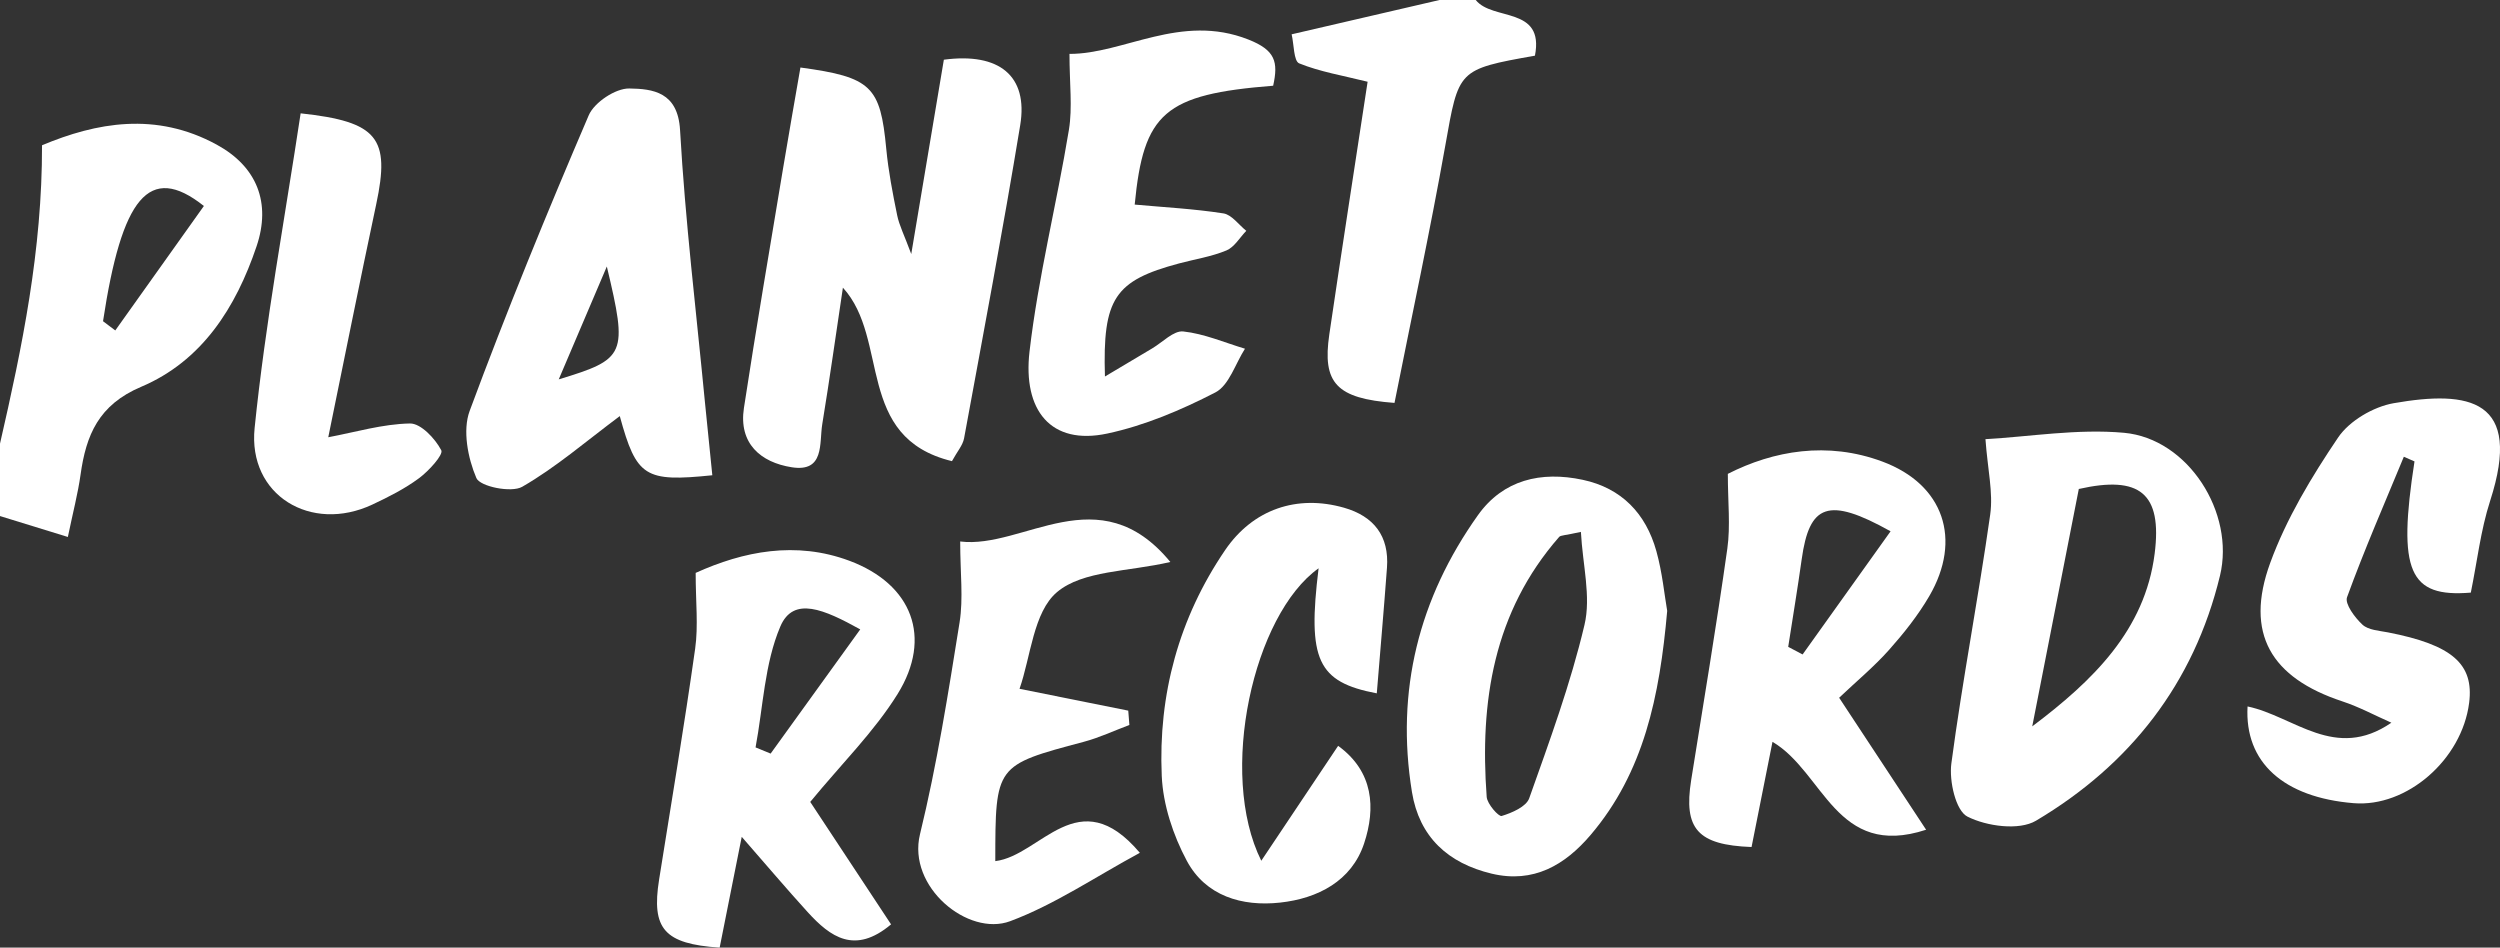 <?xml version="1.0" encoding="utf-8"?>
<!-- Generator: Adobe Illustrator 16.0.0, SVG Export Plug-In . SVG Version: 6.00 Build 0)  -->
<!DOCTYPE svg PUBLIC "-//W3C//DTD SVG 1.1//EN" "http://www.w3.org/Graphics/SVG/1.1/DTD/svg11.dtd">
<svg version="1.1" id="Layer_1" xmlns="http://www.w3.org/2000/svg" xmlns:xlink="http://www.w3.org/1999/xlink" x="0px" y="0px"
	 width="212.246px" height="80.452px" viewBox="0 0 212.246 80.452" enable-background="new 0 0 212.246 80.452"
	 xml:space="preserve">
<rect x="0" y="0" width="212.246" height="80.452" fill="#333333" stroke="none"/>
<g id="Pmtcxj.tif">
	<g fill="#FFF">
		<path  fill-rule="evenodd" clip-rule="evenodd" d="M0,37.664c1.88-8.188,3.585-16.397,3.568-25.332
			c4.598-1.924,9.659-2.875,14.835-0.049c3.422,1.868,4.623,4.94,3.381,8.622c-1.759,5.219-4.644,9.751-9.797,11.933
			c-3.619,1.532-4.679,4.099-5.149,7.468c-0.224,1.6-0.64,3.174-1.077,5.282C3.635,44.933,1.818,44.373,0,43.812
			C0,41.762,0,39.713,0,37.664z M8.747,27.271c0.346,0.26,0.693,0.521,1.04,0.783c2.52-3.539,5.04-7.078,7.523-10.566
			C12.644,13.781,10.335,16.805,8.747,27.271z"/>
		<path fill-rule="evenodd" clip-rule="evenodd" d="M125.288,0c1.429,1.803,5.843,0.504,5.026,4.726
			c-6.592,1.172-6.463,1.196-7.611,7.636c-1.305,7.324-2.871,14.602-4.312,21.844c-4.943-0.371-6.14-1.688-5.535-5.815
			c1.052-7.16,2.166-14.312,3.252-21.451c-2.127-0.53-4.05-0.847-5.811-1.561c-0.467-0.189-0.438-1.601-0.639-2.466
			c4.305-0.999,8.43-1.956,12.555-2.913C123.237,0,124.264,0,125.288,0z"/>
		<path fill-rule="evenodd" clip-rule="evenodd" d="M80.82,39.151c-8.261-2.012-5.259-10.358-9.259-14.728
			c-0.581,3.882-1.122,7.743-1.752,11.587c-0.264,1.613,0.216,4.102-2.591,3.66c-2.636-0.414-4.52-2.018-4.06-5.033
			c1.039-6.804,2.203-13.588,3.329-20.378c0.473-2.853,0.98-5.699,1.468-8.528c6.045,0.822,6.785,1.599,7.287,6.903
			c0.18,1.894,0.545,3.777,0.927,5.645c0.174,0.853,0.59,1.655,1.195,3.286c1.018-6.064,1.894-11.284,2.768-16.497
			c4.697-0.625,7.172,1.364,6.482,5.558c-1.463,8.885-3.137,17.735-4.767,26.592C81.737,37.807,81.269,38.329,80.82,39.151z"/>
		<path fill-rule="evenodd" clip-rule="evenodd" d="M60.475,40.349c-5.718,0.584-6.439,0.159-7.856-5.023
			c-2.889,2.155-5.426,4.357-8.284,6.001c-0.923,0.53-3.583-0.02-3.891-0.74c-0.726-1.702-1.182-4.05-0.571-5.7
			c3.132-8.455,6.555-16.806,10.108-25.094c0.472-1.101,2.275-2.3,3.444-2.281c1.987,0.031,4.126,0.285,4.311,3.531
			c0.438,7.714,1.373,15.4,2.112,23.098C60.04,36.129,60.25,38.117,60.475,40.349z M47.436,32.208
			c5.717-1.734,5.866-2.093,4.083-9.583C50.073,26.019,48.866,28.852,47.436,32.208z"/>
		<path fill-rule="evenodd" clip-rule="evenodd" d="M168.562,37.284c3.753-0.208,7.806-0.9,11.763-0.541
			c5.448,0.497,9.439,6.799,8.148,12.133c-2.217,9.156-7.636,16.06-15.62,20.801c-1.438,0.854-4.19,0.477-5.822-0.349
			c-0.996-0.504-1.562-3.026-1.364-4.515c0.939-7.062,2.299-14.069,3.298-21.126C169.228,41.817,168.746,39.84,168.562,37.284z
			 M172.534,61.668c5.148-3.877,9.565-8.157,10.392-14.658c0.654-5.14-1.265-6.665-6.439-5.497
			C175.17,48.224,173.853,54.946,172.534,61.668z"/>
		<path fill-rule="evenodd" clip-rule="evenodd" d="M141.542,51.863c-0.642,7.279-1.987,13.714-6.498,19.019
			c-2.184,2.568-4.857,4.136-8.403,3.29c-3.698-0.885-6.145-3.104-6.768-6.927c-1.398-8.591,0.586-16.451,5.595-23.498
			c2.15-3.025,5.369-3.763,8.897-3.014c3.308,0.704,5.369,2.869,6.257,6.054C141.13,48.611,141.31,50.527,141.542,51.863z
			 M134.216,45.157c-1.374,0.309-1.717,0.277-1.849,0.43c-5.572,6.368-6.747,13.988-6.15,22.067
			c0.044,0.602,1.018,1.698,1.272,1.621c0.873-0.265,2.083-0.785,2.338-1.502c1.725-4.857,3.514-9.726,4.694-14.727
			C135.087,50.655,134.366,47.96,134.216,45.157z"/>
		<path fill-rule="evenodd" clip-rule="evenodd" d="M59.061,48.637c4.055-1.836,8.502-2.724,13.047-1.03
			c5.331,1.987,7.076,6.515,4.097,11.312c-1.983,3.191-4.738,5.905-7.418,9.162c2.103,3.186,4.454,6.747,6.863,10.396
			c-3.078,2.587-5.156,1.072-7.079-1.041c-1.769-1.943-3.468-3.952-5.599-6.39c-0.706,3.539-1.293,6.486-1.875,9.405
			c-4.712-0.316-5.806-1.594-5.14-5.779c1.04-6.535,2.138-13.061,3.062-19.611C59.292,53.125,59.061,51.118,59.061,48.637z
			 M73.033,53.434c-3.06-1.691-5.674-2.858-6.787-0.239c-1.338,3.148-1.455,6.815-2.1,10.258c0.426,0.176,0.853,0.352,1.279,0.526
			C67.867,60.596,70.308,57.211,73.033,53.434z"/>
		<path fill-rule="evenodd" clip-rule="evenodd" d="M163.524,70.443c-7.652,2.511-8.671-4.891-13.042-7.463
			c-0.611,3.07-1.197,6.013-1.778,8.931c-4.582-0.173-5.784-1.543-5.126-5.681c1.043-6.549,2.145-13.092,3.07-19.658
			c0.273-1.935,0.042-3.939,0.042-6.343c3.879-1.97,8.45-2.78,13.12-1.043c5.218,1.941,6.783,6.615,3.984,11.42
			c-0.953,1.637-2.16,3.154-3.422,4.574c-1.256,1.411-2.728,2.631-4.232,4.057C158.49,62.803,160.789,66.291,163.524,70.443z
			 M151.816,54.917c0.408,0.215,0.814,0.43,1.222,0.645c2.469-3.454,4.937-6.909,7.469-10.455c-5.317-2.973-6.894-2.281-7.545,2.367
			C152.614,49.958,152.201,52.436,151.816,54.917z"/>
		<path fill-rule="evenodd" clip-rule="evenodd" d="M209.768,50.312c-5.247,0.433-6.229-1.8-4.781-11.139
			c-0.303-0.132-0.604-0.263-0.905-0.396c-1.639,3.965-3.356,7.9-4.822,11.926c-0.207,0.565,0.666,1.737,1.312,2.333
			c0.501,0.46,1.418,0.507,2.167,0.653c5.44,1.06,7.311,2.676,6.886,5.989c-0.616,4.818-5.298,8.881-9.806,8.51
			c-5.931-0.487-9.273-3.453-9.005-8.212c3.958,0.831,7.428,4.667,12.209,1.381c-1.383-0.61-2.726-1.338-4.155-1.81
			c-6.072-2.004-8.316-5.764-6.134-11.749c1.373-3.763,3.513-7.319,5.769-10.656c0.958-1.417,2.996-2.61,4.717-2.911
			c6.415-1.12,10.984-0.351,8.189,8.29C210.601,45.023,210.306,47.689,209.768,50.312z"/>
		<path fill-rule="evenodd" clip-rule="evenodd" d="M108.09,7.278c-9.236,0.729-11.002,2.3-11.756,10.091
			c2.515,0.229,5.043,0.36,7.532,0.748c0.707,0.11,1.298,0.966,1.942,1.48c-0.555,0.573-1.01,1.384-1.685,1.665
			c-1.273,0.529-2.676,0.742-4.02,1.102c-5.465,1.462-6.5,2.96-6.295,9.601c1.468-0.875,2.74-1.636,4.015-2.389
			c0.878-0.519,1.817-1.525,2.635-1.436c1.778,0.191,3.496,0.942,5.238,1.465c-0.819,1.275-1.348,3.112-2.515,3.713
			c-2.896,1.494-6,2.811-9.173,3.489c-4.813,1.029-7.18-1.991-6.603-6.962c0.733-6.314,2.308-12.526,3.342-18.812
			c0.317-1.923,0.05-3.942,0.05-6.458c4.581,0.02,9.444-3.482,15.181-1.222C108.281,4.26,108.535,5.254,108.09,7.278z"/>
		<path fill-rule="evenodd" clip-rule="evenodd" d="M113.605,63.321c3.016,2.184,3.198,5.296,2.205,8.288
			c-1.058,3.187-3.929,4.673-7.141,5.021c-3.229,0.351-6.311-0.562-7.91-3.548c-1.164-2.173-2.02-4.761-2.128-7.204
			c-0.305-6.906,1.449-13.399,5.375-19.167c2.369-3.48,6.11-4.742,10.096-3.607c2.535,0.724,3.849,2.406,3.65,5.096
			c-0.262,3.55-0.573,7.096-0.865,10.665c-5.05-0.959-5.895-2.854-4.94-10.617c-5.534,3.932-8.56,17.405-4.866,24.829
			C109.417,69.583,111.46,66.531,113.605,63.321z"/>
		<path fill-rule="evenodd" clip-rule="evenodd" d="M86.557,58.479c3.432,0.688,6.331,1.27,9.23,1.853
			c0.032,0.405,0.064,0.811,0.096,1.217c-1.292,0.483-2.554,1.08-3.88,1.432c-7.492,1.993-7.497,1.975-7.504,10.127
			c3.869-0.463,7.051-6.881,12.273-0.705c-3.795,2.049-7.229,4.394-11.012,5.805c-3.562,1.33-8.747-2.905-7.654-7.384
			c1.444-5.919,2.397-11.965,3.361-17.988c0.328-2.046,0.052-4.188,0.052-6.865c5.36,0.667,11.785-5.616,17.841,1.74
			c-3.568,0.835-7.422,0.709-9.618,2.556C87.73,51.958,87.506,55.779,86.557,58.479z"/>
		<path fill-rule="evenodd" clip-rule="evenodd" d="M25.524,9.622c6.568,0.708,7.612,2.102,6.421,7.696
			c-1.416,6.65-2.745,13.318-4.076,19.804c2.3-0.43,4.613-1.127,6.937-1.169c0.918-0.017,2.139,1.28,2.657,2.273
			c0.198,0.377-1.059,1.757-1.883,2.369c-1.211,0.899-2.592,1.596-3.965,2.241c-5.198,2.442-10.582-0.779-9.998-6.501
			C22.532,27.382,24.187,18.504,25.524,9.622z"/>
	</g>
</g>
</svg>
